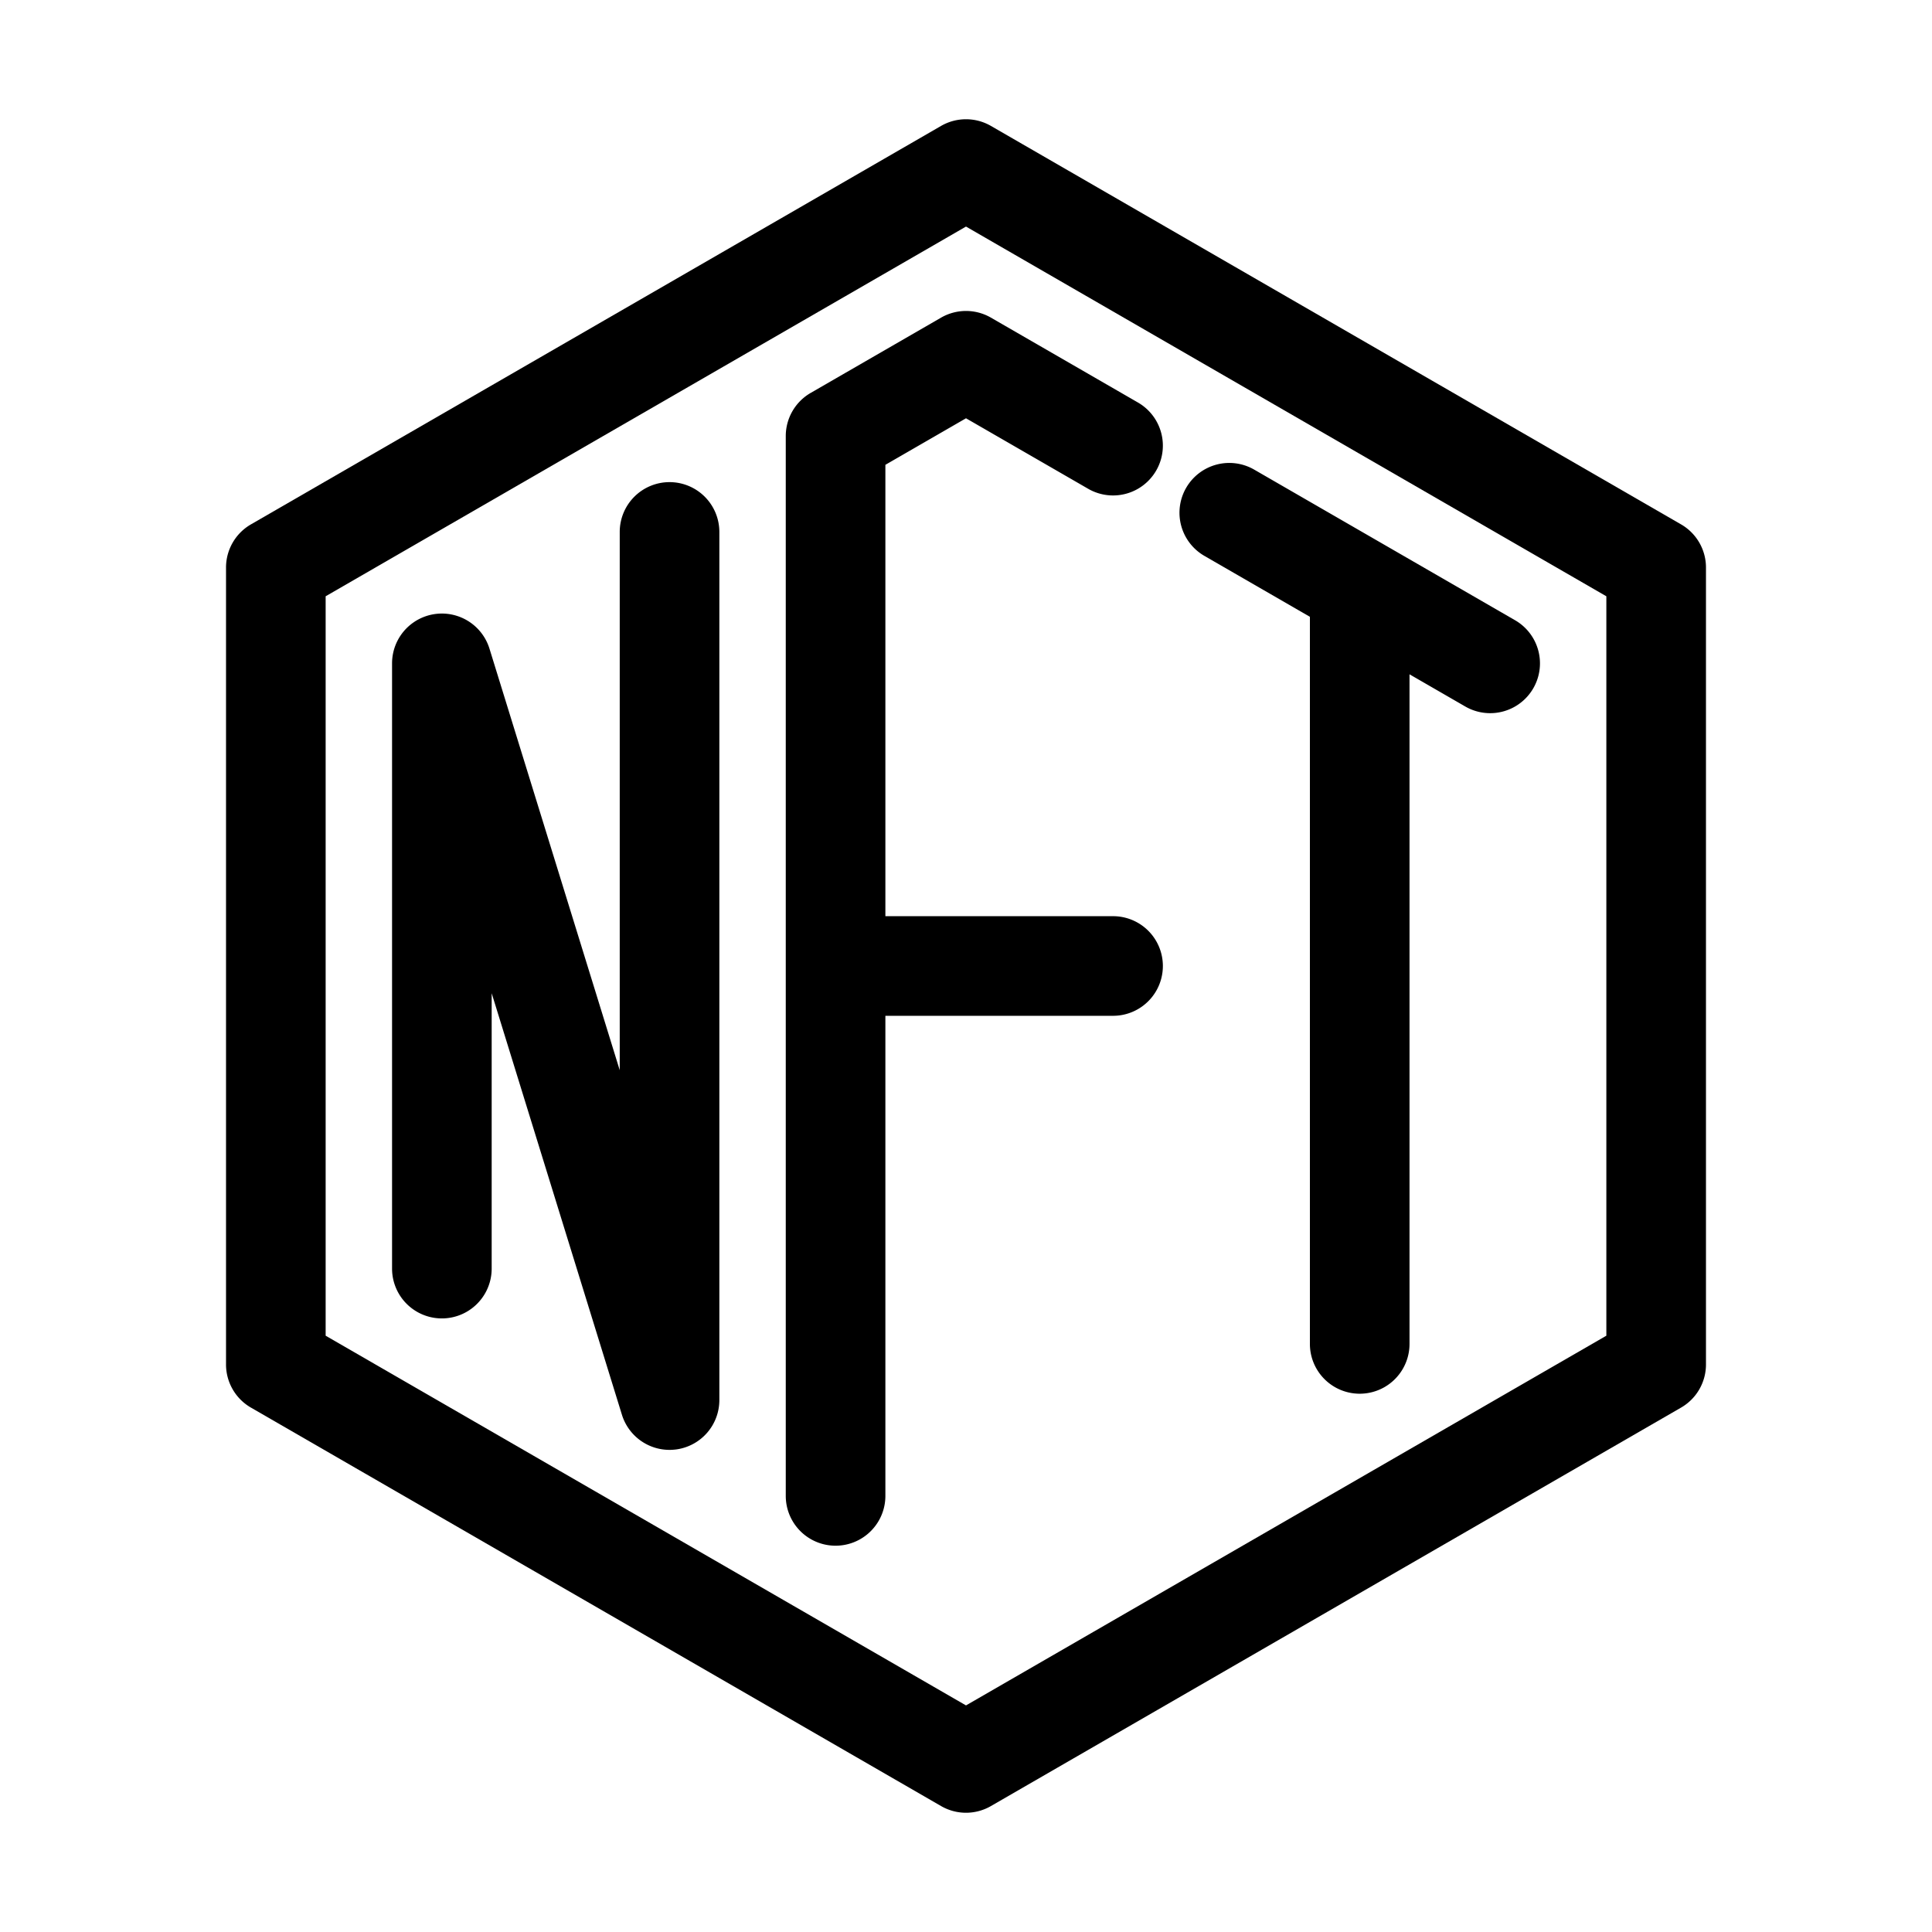 <svg xmlns="http://www.w3.org/2000/svg" viewBox="0 0 512 512"><g id="NFT"><path d="M445.501,138.968,262.6,33.368a13.216,13.216,0,0,0-13.2,0l-182.901,105.6a13.195,13.195,0,0,0-6.6,11.43v211.2a13.195,13.195,0,0,0,6.6,11.43L249.4,478.627a13.188,13.188,0,0,0,13.2,0l182.901-105.6a13.195,13.195,0,0,0,6.6-11.43v-211.2A13.195,13.195,0,0,0,445.501,138.968Zm-19.8,215.007L256,451.952,86.299,353.975V158.02L256,60.043l169.701,97.977Z"/><path d="M319.173,147.313l27.964,16.145V356.149a13.2,13.2,0,1,0,26.4,0V178.701l14.773,8.529a13.198,13.198,0,0,0,13.2-22.859l-69.137-39.918a13.198,13.198,0,0,0-13.2,22.859Z"/><path d="M249.4,84.174l-34.564,19.955a13.195,13.195,0,0,0-6.6,11.43V396.428a13.2,13.2,0,1,0,26.4,0v-127.23h60.337a13.2,13.2,0,1,0,0-26.4H234.636V123.181L256,110.849l32.373,18.683a13.198,13.198,0,0,0,13.2-22.859L262.6,84.174A13.216,13.216,0,0,0,249.4,84.174Z"/><path d="M177.436,127.77a13.203,13.203,0,0,0-13.2,13.2V283.618L129.715,171.899a13.203,13.203,0,0,0-25.816,3.902V336.195a13.2,13.2,0,0,0,26.4,0V263.217L164.82,374.935a13.211,13.211,0,0,0,12.607,9.298,14.004,14.004,0,0,0,1.977-.146,13.201,13.201,0,0,0,11.232-13.054V140.97A13.203,13.203,0,0,0,177.436,127.77Z"/></g></svg>